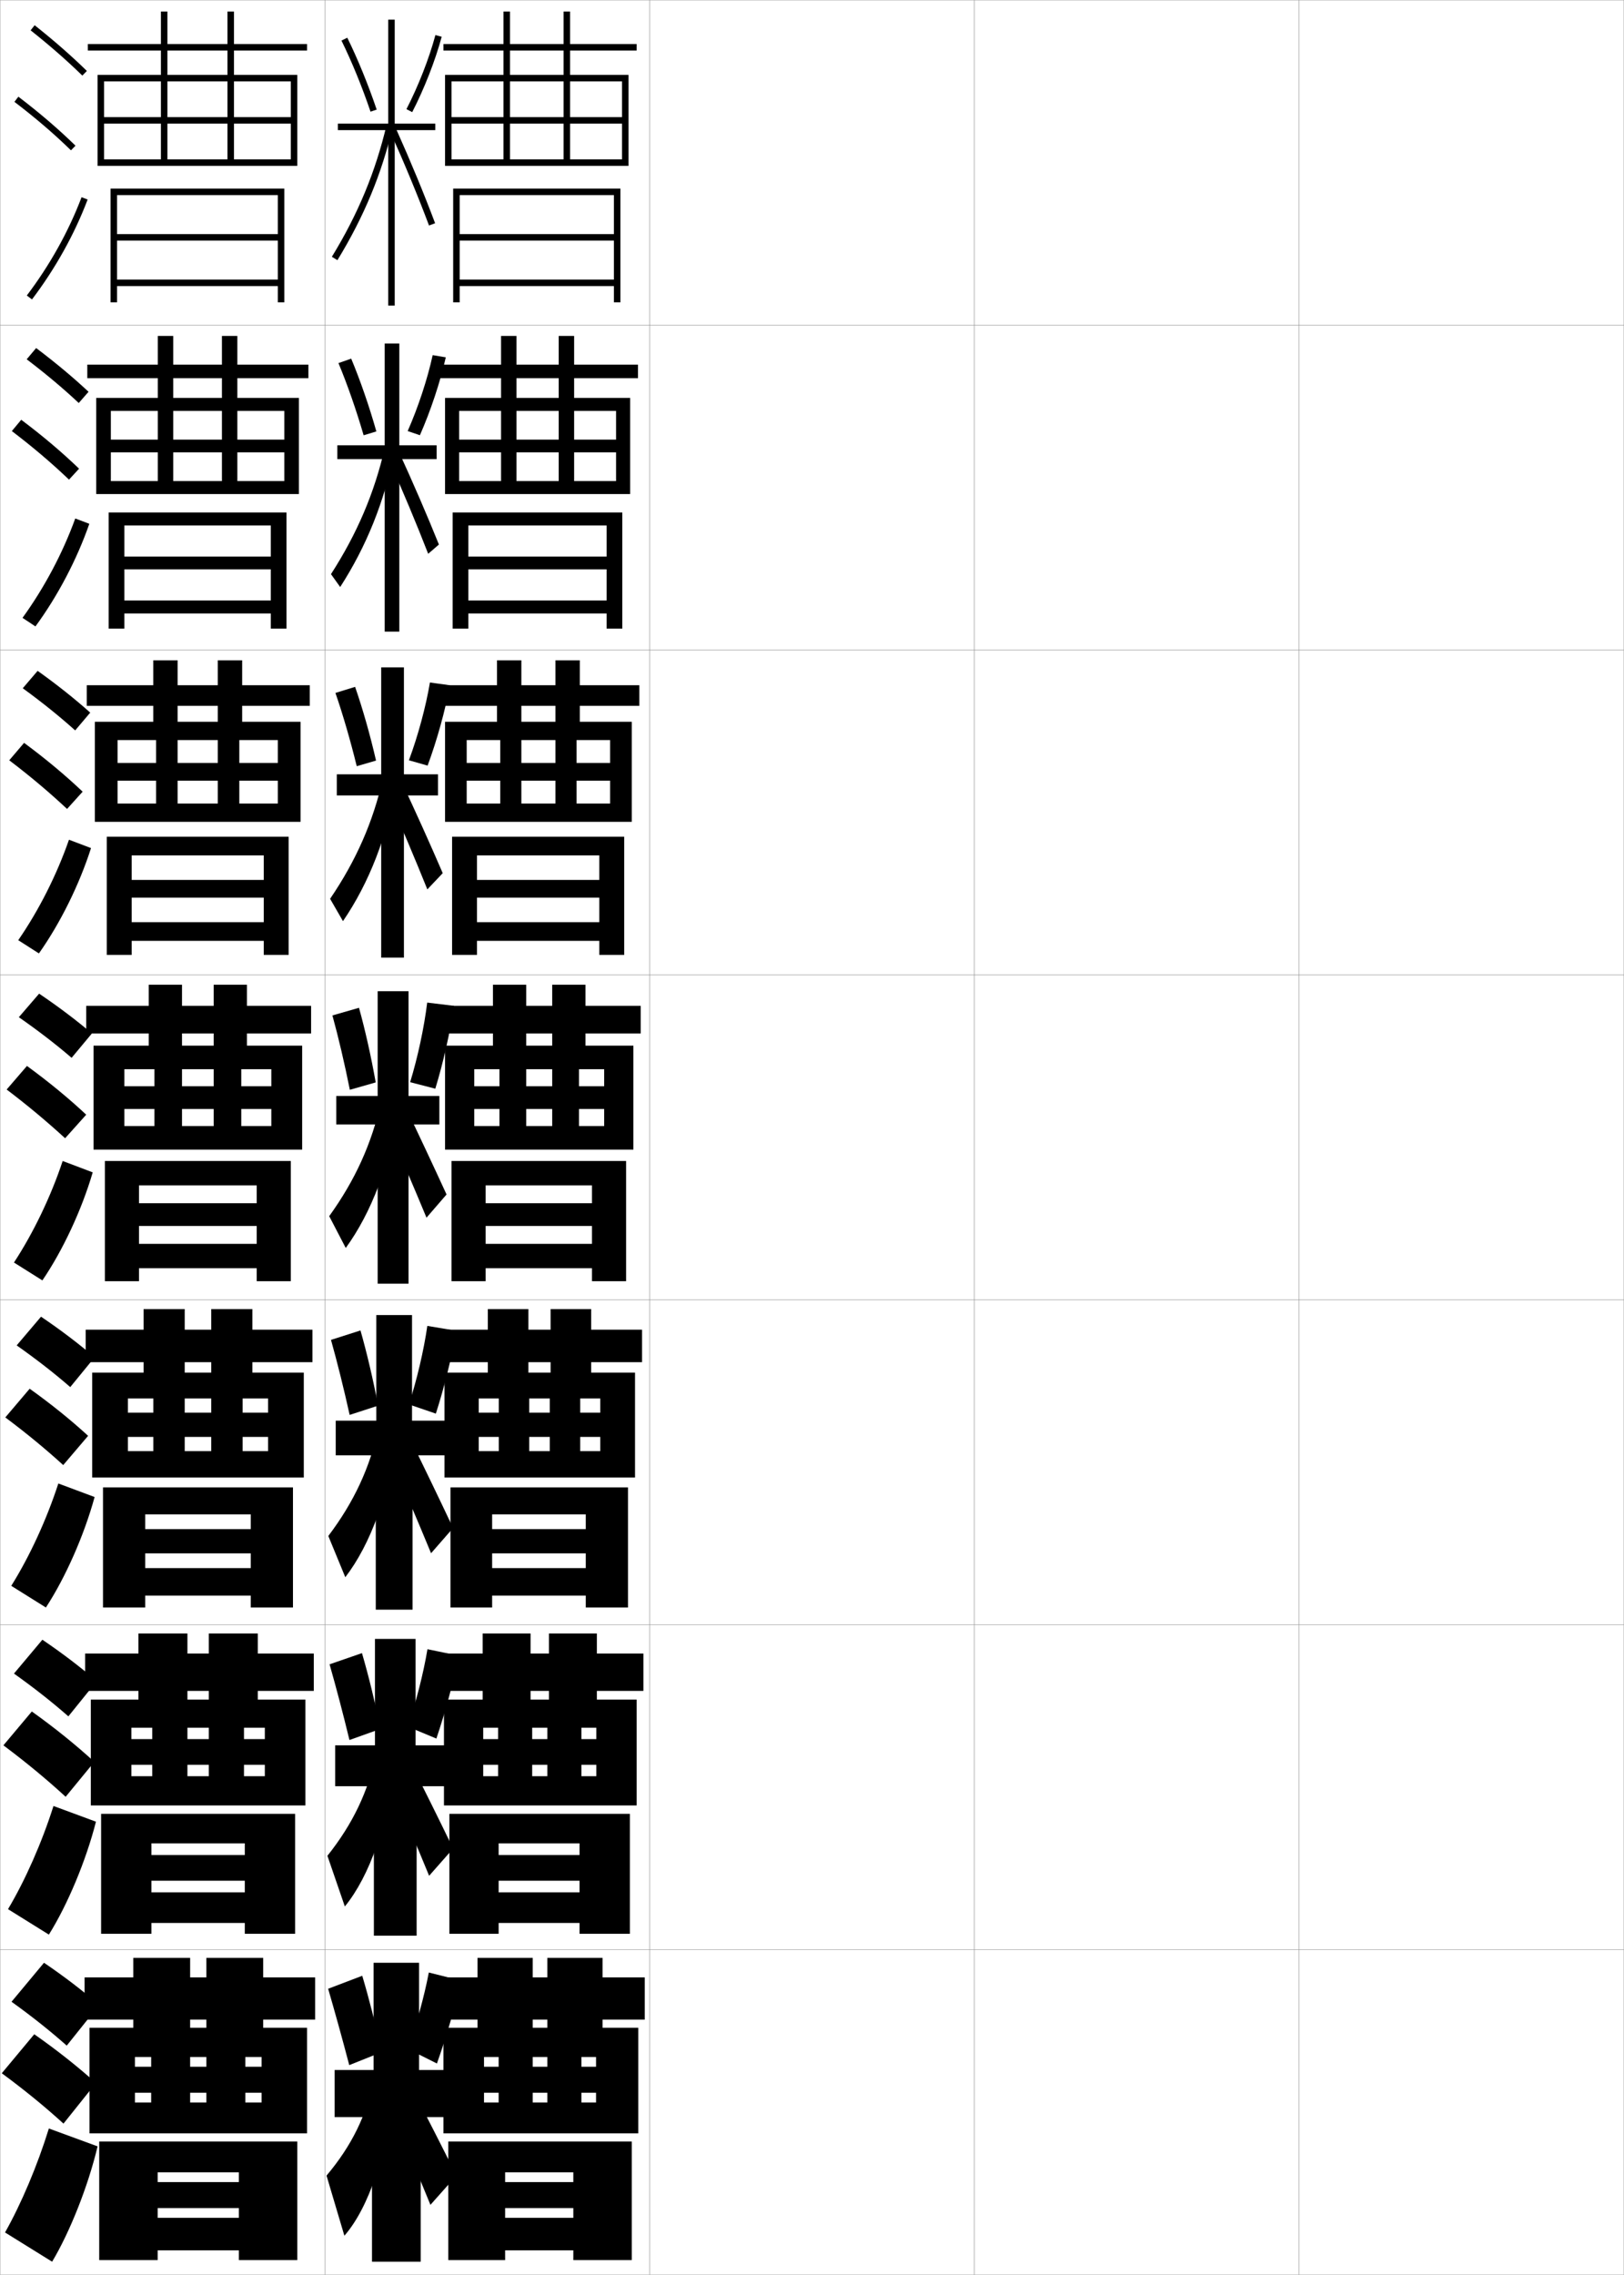 <?xml version="1.0" encoding="utf-8"?>
<!-- Generator: Adobe Illustrator 11 Build 225, SVG Export Plug-In . SVG Version: 6.0.0 Build 78)  -->
<!DOCTYPE svg PUBLIC "-//W3C//DTD SVG 1.0//EN"    "http://www.w3.org/TR/2001/REC-SVG-20010904/DTD/svg10.dtd">
<svg  xmlns="http://www.w3.org/2000/svg" xmlns:xlink="http://www.w3.org/1999/xlink" xmlns:a="http://ns.adobe.com/AdobeSVGViewerExtensions/3.0/"
	 width="500.1" height="700.1" viewBox="0 0 500.1 700.1"
	 overflow="visible" enable-background="new 0 0 500.1 700.1" xml:space="preserve">
		<g id="glyphs">
			<g>
				<rect x="0.05" y="0.05" fill="none" stroke="#999999" stroke-width="0.1" width="100" height="100"/> 
				<rect x="0.05" y="100.05" fill="none" stroke="#999999" stroke-width="0.1" width="100" height="100"/> 
				<rect x="0.05" y="200.05" fill="none" stroke="#999999" stroke-width="0.1" width="100" height="100"/> 
				<rect x="0.05" y="300.05" fill="none" stroke="#999999" stroke-width="0.1" width="100" height="100"/> 
				<rect x="0.05" y="400.05" fill="none" stroke="#999999" stroke-width="0.1" width="100" height="100"/> 
				<rect x="0.05" y="500.05" fill="none" stroke="#999999" stroke-width="0.1" width="100" height="100"/> 
				<rect x="0.05" y="600.05" fill="none" stroke="#999999" stroke-width="0.1" width="100" height="100"/> 
				<rect x="100.05" y="0.05" fill="none" stroke="#999999" stroke-width="0.1" width="100" height="100"/> 
				<rect x="100.05" y="100.05" fill="none" stroke="#999999" stroke-width="0.1" width="100" height="100"/> 
				<rect x="100.05" y="200.05" fill="none" stroke="#999999" stroke-width="0.1" width="100" height="100"/> 
				<rect x="100.05" y="300.05" fill="none" stroke="#999999" stroke-width="0.1" width="100" height="100"/> 
				<rect x="100.05" y="400.05" fill="none" stroke="#999999" stroke-width="0.1" width="100" height="100"/> 
				<rect x="100.05" y="500.05" fill="none" stroke="#999999" stroke-width="0.1" width="100" height="100"/> 
				<rect x="100.05" y="600.05" fill="none" stroke="#999999" stroke-width="0.1" width="100" height="100"/> 
				<rect x="200.05" y="0.05" fill="none" stroke="#999999" stroke-width="0.1" width="100" height="100"/> 
				<rect x="200.05" y="100.05" fill="none" stroke="#999999" stroke-width="0.1" width="100" height="100"/> 
				<rect x="200.05" y="200.05" fill="none" stroke="#999999" stroke-width="0.1" width="100" height="100"/> 
				<rect x="200.05" y="300.05" fill="none" stroke="#999999" stroke-width="0.1" width="100" height="100"/> 
				<rect x="200.05" y="400.05" fill="none" stroke="#999999" stroke-width="0.1" width="100" height="100"/> 
				<rect x="200.05" y="500.05" fill="none" stroke="#999999" stroke-width="0.1" width="100" height="100"/> 
				<rect x="200.05" y="600.05" fill="none" stroke="#999999" stroke-width="0.1" width="100" height="100"/> 
				<rect x="300.05" y="0.05" fill="none" stroke="#999999" stroke-width="0.1" width="100" height="100"/> 
				<rect x="300.05" y="100.05" fill="none" stroke="#999999" stroke-width="0.1" width="100" height="100"/> 
				<rect x="300.05" y="200.05" fill="none" stroke="#999999" stroke-width="0.1" width="100" height="100"/> 
				<rect x="300.05" y="300.05" fill="none" stroke="#999999" stroke-width="0.1" width="100" height="100"/> 
				<rect x="300.05" y="400.05" fill="none" stroke="#999999" stroke-width="0.1" width="100" height="100"/> 
				<rect x="300.05" y="500.05" fill="none" stroke="#999999" stroke-width="0.1" width="100" height="100"/> 
				<rect x="300.05" y="600.05" fill="none" stroke="#999999" stroke-width="0.1" width="100" height="100"/> 
				<rect x="400.05" y="0.05" fill="none" stroke="#999999" stroke-width="0.1" width="100" height="100"/> 
				<rect x="400.05" y="100.05" fill="none" stroke="#999999" stroke-width="0.1" width="100" height="100"/> 
				<rect x="400.05" y="200.05" fill="none" stroke="#999999" stroke-width="0.1" width="100" height="100"/> 
				<rect x="400.05" y="300.05" fill="none" stroke="#999999" stroke-width="0.1" width="100" height="100"/> 
				<rect x="400.05" y="400.05" fill="none" stroke="#999999" stroke-width="0.1" width="100" height="100"/> 
				<rect x="400.05" y="500.05" fill="none" stroke="#999999" stroke-width="0.1" width="100" height="100"/> 
				<rect x="400.05" y="600.05" fill="none" stroke="#999999" stroke-width="0.1" width="100" height="100"/> 
			</g>
			<g>
				<g>
					<path d="M9.429,9.333c5.9,4.677,11.257,9.363,15.922,13.932l1.398-1.43
						c-4.714-4.616-10.123-9.35-16.078-14.068L9.429,9.333z"/>
					<path d="M4.444,31.345c6.493,4.947,12.188,9.828,17.407,14.921l1.396-1.432
						c-5.278-5.149-11.033-10.083-17.593-15.079L4.444,31.345z"/>
					<path d="M8.253,90.945l1.594,1.209c7.186-9.465,13.112-20.099,17.139-30.751
						l-1.871-0.707C21.155,71.171,15.325,81.631,8.253,90.945z"/>
				</g>
				<g>
					<path d="M8.219,110.572c5.944,4.517,11.331,9.04,16.031,13.454l3.016-3.453
						c-4.728-4.426-10.164-8.964-16.135-13.462L8.219,110.572z"/>
					<path d="M21.25,147.61l3.098-3.371c-5.319-5.118-11.184-10.078-17.812-15.053
						l-2.891,3.477C10.209,137.657,15.954,142.549,21.25,147.61z"/>
					<path d="M27.506,161.202c-3.808,10.94-9.704,22.194-16.592,31.583l-3.979-2.639
						c6.702-9.243,12.388-19.948,16.241-30.583L27.506,161.202z"/>
				</g>
				<g>
					<path d="M7.01,211.811c5.987,4.357,11.404,8.717,16.14,12.977l4.633-5.477
						c-4.741-4.235-10.205-8.58-16.193-12.856L7.01,211.811z"/>
					<path d="M20.65,248.955l4.799-5.311c-5.36-5.086-11.334-10.073-18.031-15.026
						l-4.57,5.363C9.482,239.022,15.277,243.926,20.65,248.955z"/>
					<path d="M28.028,261.001c-3.59,11.228-9.455,23.102-16.046,32.417l-6.364-4.07
						c6.332-9.171,11.873-20.121,15.621-30.916L28.028,261.001z"/>
				</g>
				<g>
					<path d="M5.8,313.05c6.031,4.197,11.478,8.394,16.25,12.5l6.25-7.5
						c-4.755-4.045-10.245-8.195-16.25-12.25L5.8,313.05z"/>
					<path d="M20.05,350.3l6.5-7.25c-5.4-5.055-11.485-10.068-18.25-15l-6.25,7.25
						C8.754,340.388,14.6,345.302,20.05,350.3z"/>
					<path d="M28.55,360.8c-3.372,11.516-9.205,24.01-15.5,33.25l-8.75-5.5
						c5.962-9.1,11.358-20.295,15-31.25L28.55,360.8z"/>
				</g>
			</g>
			<g>
				<path d="M5.133,414.05c6.128,4.309,11.651,8.614,16.5,12.833l7.5-9.167
					c-4.825-4.137-10.407-8.383-16.5-12.499L5.133,414.05z"/>
				<path d="M19.467,450.883l7.667-9c-5.303-4.864-11.341-9.745-18-14.5l-7.5,8.833
					C8.271,441.174,14.12,446.017,19.467,450.883z"/>
				<path d="M29.133,460.716c-3.221,11.784-9.002,24.836-15,34l-10.667-6.666
					c5.634-9.001,10.901-20.408,14.5-31.5L29.133,460.716z"/>
			</g>
			<g>
				<path d="M4.3,515.05c6.224,4.421,11.823,8.836,16.75,13.167l8.75-10.834
					c-4.895-4.229-10.57-8.571-16.75-12.75L4.3,515.05z"/>
				<path d="M20.216,552.967l8.833-10.75c-5.646-5.177-12.141-10.431-19.25-15.5l-8.75,10.416
					C8.18,542.468,14.523,547.734,20.216,552.967z"/>
				<path d="M29.55,560.633c-3.07,12.052-8.799,25.662-14.5,34.75l-12.583-7.833
					c5.307-8.901,10.443-20.521,14-31.75L29.55,560.633z"/>
			</g>
			<g>
				<path d="M3.55,616.05c6.32,4.532,11.996,9.057,17,13.5l10-12.5
					c-4.965-4.321-10.732-8.76-17-13L3.55,616.05z"/>
				<path d="M19.55,653.55l10-12.5c-5.549-4.986-11.995-10.107-19-15l-10,12
					C7.614,643.254,13.958,648.448,19.55,653.55z"/>
				<path d="M30.05,660.55c-2.919,12.319-8.596,26.487-14,35.5l-14.5-9
					c4.979-8.802,9.985-20.634,13.5-32L30.05,660.55z"/>
			</g>
			<g>
				<polygon points="49.55,23.05 30.05,23.05 30.05,51.05 32.05,51.05 
					32.05,25.05 49.55,25.05 49.55,49.05 51.55,49.05 51.55,25.05 
					70.05,25.05 70.05,49.05 72.05,49.05 72.05,25.05 89.55,25.05 
					89.55,36.05 32.05,36.05 32.05,38.05 89.55,38.05 89.55,49.05 
					32.05,49.05 32.05,51.05 91.55,51.05 91.55,23.05 72.05,23.05 
					72.05,15.55 94.55,15.55 94.55,13.55 72.05,13.55 72.05,3.55 
					70.05,3.55 70.05,13.55 27.05,13.55 27.05,15.55 70.05,15.55 
					70.05,23.05 51.55,23.05 51.55,3.55 49.55,3.55 "/>
				<polygon points="85.55,72.05 36.05,72.05 36.05,74.05 85.55,74.05 
					85.55,86.05 36.05,86.05 36.05,88.05 85.55,88.05 85.55,93.05 
					87.55,93.05 87.55,58.05 34.05,58.05 34.05,93.05 36.05,93.05 
					36.05,60.05 85.55,60.05 "/>
			</g>
			<g>
				<g>
					<polygon points="48.591,126.466 48.591,148.049 53.341,148.049 53.341,126.466 
						68.341,126.466 68.341,148.049 73.091,148.049 73.091,126.466 87.55,126.466 
						87.55,135.299 34.133,135.299 34.133,139.216 87.55,139.216 87.55,148.049 
						34.133,148.049 34.133,152.049 92.049,152.049 92.049,122.466 73.091,122.466 
						73.091,116.383 94.966,116.383 94.966,112.216 73.091,112.216 73.091,103.383 
						68.341,103.383 68.341,112.216 26.883,112.216 26.883,116.383 68.341,116.383 
						68.341,122.466 53.341,122.466 53.341,103.383 48.591,103.383 48.591,122.466 
						29.633,122.466 29.633,152.049 34.133,152.049 34.133,126.466 "/>
					<polygon points="83.383,161.716 38.299,161.716 38.299,193.466 33.466,193.466 
						33.466,157.715 88.216,157.715 88.216,193.466 83.383,193.466 83.383,188.799 
						38.299,188.799 38.299,184.799 83.383,184.799 83.383,175.216 38.299,175.216 
						38.299,171.299 83.383,171.299 "/>
				</g>
				<g>
					<polygon points="48.07,227.758 48.07,247.299 54.695,247.299 54.695,227.758 
						67.07,227.758 67.07,247.299 73.695,247.299 73.695,227.758 85.55,227.758 
						85.55,234.8 36.216,234.8 36.216,240.258 85.55,240.258 85.55,247.299 
						36.216,247.299 36.216,252.925 92.55,252.925 92.55,222.133 74.57,222.133 
						74.57,217.216 95.383,217.216 95.383,210.883 74.57,210.883 74.57,203.216 
						67.07,203.216 67.07,210.883 26.716,210.883 26.716,217.216 67.07,217.216 
						67.07,222.133 54.695,222.133 54.695,203.216 47.195,203.216 47.195,222.133 
						29.216,222.133 29.216,252.925 36.216,252.925 36.216,227.758 "/>
					<polygon points="81.216,263.258 40.55,263.258 40.55,293.883 32.883,293.883 
						32.883,257.508 88.883,257.508 88.883,293.883 81.216,293.883 81.216,289.55 
						40.55,289.55 40.55,283.8 81.216,283.8 81.216,276.258 40.55,276.258 
						40.55,270.8 81.216,270.8 "/>
				</g>
				<g>
					<polygon points="47.55,329.05 47.55,346.55 56.05,346.55 56.05,329.05 
						65.8,329.05 65.8,346.55 74.3,346.55 74.3,329.05 83.55,329.05 
						83.55,334.3 38.3,334.3 38.3,341.3 83.55,341.3 83.55,346.55 
						38.3,346.55 38.3,353.8 93.05,353.8 93.05,321.8 76.05,321.8 
						76.05,318.05 95.8,318.05 95.8,309.55 76.05,309.55 76.05,303.05 
						65.8,303.05 65.8,309.55 26.55,309.55 26.55,318.05 65.8,318.05 
						65.8,321.8 56.05,321.8 56.05,303.05 45.8,303.05 45.8,321.8 
						28.8,321.8 28.8,353.8 38.3,353.8 38.3,329.05 "/>
					<polygon points="79.05,364.8 42.8,364.8 42.8,394.3 32.3,394.3 
						32.3,357.3 89.55,357.3 89.55,394.3 79.05,394.3 79.05,390.3 
						42.8,390.3 42.8,382.8 79.05,382.8 79.05,377.3 42.8,377.3 
						42.8,370.3 79.05,370.3 "/>
				</g>
				<g>
					<polygon points="47.217,430.384 47.217,446.591 56.883,446.591 56.883,430.384 
						65.05,430.384 65.05,446.591 74.717,446.591 74.717,430.384 82.55,430.384 
						82.55,434.759 39.383,434.759 39.383,442.216 82.55,442.216 82.55,446.591 
						39.383,446.591 39.383,454.716 93.55,454.716 93.55,422.425 77.717,422.425 
						77.717,419.216 96.217,419.216 96.217,409.216 77.717,409.216 77.717,402.884 
						65.05,402.884 65.05,409.216 26.383,409.216 26.383,419.216 65.05,419.216 
						65.05,422.425 56.883,422.425 56.883,402.884 44.217,402.884 44.217,422.425 
						28.383,422.425 28.383,454.716 39.383,454.716 39.383,430.384 "/>
					<polygon points="77.217,466.05 44.717,466.05 44.717,494.716 31.717,494.716 
						31.717,457.759 90.217,457.759 90.217,494.716 77.217,494.716 77.217,491.05 
						44.717,491.05 44.717,482.591 77.217,482.591 77.217,478.05 44.717,478.05 
						44.717,470.591 77.217,470.591 "/>
				</g>
				<g>
					<polygon points="46.883,531.717 46.883,546.633 57.716,546.633 57.716,531.717 
						64.3,531.717 64.3,546.633 75.133,546.633 75.133,531.717 81.55,531.717 
						81.55,535.217 40.466,535.217 40.466,543.133 81.55,543.133 81.55,546.633 
						40.466,546.633 40.466,555.633 94.05,555.633 94.05,523.05 79.383,523.05 
						79.383,520.383 96.633,520.383 96.633,508.883 79.383,508.883 79.383,502.717 
						64.3,502.717 64.3,508.883 26.217,508.883 26.217,520.383 64.3,520.383 
						64.3,523.05 57.716,523.05 57.716,502.717 42.633,502.717 42.633,523.05 
						27.967,523.05 27.967,555.633 40.466,555.633 40.466,531.717 "/>
					<polygon points="75.383,567.3 46.633,567.3 46.633,595.133 31.133,595.133 
						31.133,558.217 90.883,558.217 90.883,595.133 75.383,595.133 75.383,591.8 
						46.633,591.8 46.633,582.383 75.383,582.383 75.383,578.8 46.633,578.8 
						46.633,570.883 75.383,570.883 "/>
				</g>
			</g>
			<g>
				<polygon points="46.55,633.05 46.55,647.05 58.55,647.05 58.55,633.05 
					63.55,633.05 63.55,647.05 75.55,647.05 75.55,633.05 80.55,633.05 
					80.55,636.05 41.55,636.05 41.55,644.05 80.55,644.05 80.55,647.05 
					41.55,647.05 41.55,656.55 94.55,656.55 94.55,624.05 81.05,624.05 
					81.05,621.55 97.05,621.55 97.05,608.55 81.05,608.55 81.05,602.55 
					63.55,602.55 63.55,608.55 26.05,608.55 26.05,621.55 63.55,621.55 
					63.55,624.05 58.55,624.05 58.55,602.55 41.05,602.55 41.05,624.05 
					27.55,624.05 27.55,656.55 41.55,656.55 41.55,633.05 "/>
				<polygon points="73.55,668.55 48.55,668.55 48.55,695.55 30.55,695.55 
					30.55,659.05 91.55,659.05 91.55,695.55 73.55,695.55 73.55,692.55 
					48.55,692.55 48.55,682.55 73.55,682.55 73.55,679.55 48.55,679.55 
					48.55,671.55 73.55,671.55 "/>
			</g>
			<g>
				<polygon points="155.05,23.05 137.05,23.05 137.05,51.05 139.05,51.05 
					139.05,25.05 155.05,25.05 155.05,49.05 157.05,49.05 157.05,25.05 
					173.55,25.05 173.55,49.05 175.55,49.05 175.55,25.05 191.55,25.05 
					191.55,36.05 139.05,36.05 139.05,38.05 191.55,38.05 191.55,49.05 
					139.05,49.05 139.05,51.05 193.55,51.05 193.55,23.05 175.55,23.05 
					175.55,15.55 196.05,15.55 196.05,13.55 175.55,13.55 175.55,3.55 
					173.55,3.55 173.55,13.55 136.55,13.55 136.55,15.55 173.55,15.55 
					173.55,23.05 157.05,23.05 157.05,3.55 155.05,3.55 "/>
				<polygon points="189.05,72.05 141.55,72.05 141.55,74.05 189.05,74.05 
					189.05,86.05 141.55,86.05 141.55,88.05 189.05,88.05 189.05,93.05 
					191.05,93.05 191.05,58.05 139.55,58.05 139.55,93.05 141.55,93.05 
					141.55,60.05 189.05,60.05 "/>
			</g>
			<g>
				<g>
					<polygon points="154.299,126.466 154.299,148.049 159.05,148.049 159.05,126.466 
						172.049,126.466 172.049,148.049 176.799,148.049 176.799,126.466 189.716,126.466 
						189.716,135.299 141.383,135.299 141.383,139.216 189.716,139.216 189.716,148.049 
						141.383,148.049 141.383,152.049 194.049,152.049 194.049,122.466 176.799,122.466 
						176.799,116.383 196.466,116.383 196.466,112.216 176.799,112.216 176.799,103.383 
						172.049,103.383 172.049,112.216 134.632,112.216 134.632,116.383 172.049,116.383 
						172.049,122.466 159.05,122.466 159.05,103.383 154.3,103.383 154.3,122.466 
						137.049,122.466 137.049,152.049 141.383,152.049 141.383,126.466 "/>
					<polygon points="186.799,161.716 144.216,161.716 144.216,193.466 139.383,193.466 
						139.383,157.715 191.633,157.715 191.633,193.466 186.799,193.466 186.799,188.799 
						144.216,188.799 144.216,184.799 186.799,184.799 186.799,175.216 144.216,175.216 
						144.216,171.299 186.799,171.299 "/>
				</g>
				<g>
					<polygon points="154.05,227.758 154.05,247.299 160.55,247.299 160.55,227.758 
						171.05,227.758 171.05,247.299 177.55,247.299 177.55,227.758 187.883,227.758 
						187.883,234.8 143.716,234.8 143.716,240.258 187.883,240.258 187.883,247.299 
						143.716,247.299 143.716,252.925 194.55,252.925 194.55,222.133 178.55,222.133 
						178.55,217.216 196.883,217.216 196.883,210.883 178.55,210.883 178.55,203.216 
						171.05,203.216 171.05,210.883 135.216,210.883 135.216,217.216 171.05,217.216 
						171.05,222.133 160.55,222.133 160.55,203.216 153.05,203.216 153.05,222.133 
						137.05,222.133 137.05,252.925 143.716,252.925 143.716,227.758 "/>
					<polygon points="184.55,263.258 146.883,263.258 146.883,293.883 139.216,293.883 
						139.216,257.508 192.216,257.508 192.216,293.883 184.55,293.883 184.55,289.55 
						146.883,289.55 146.883,283.8 184.55,283.8 184.55,276.258 146.883,276.258 
						146.883,270.8 184.55,270.8 "/>
				</g>
				<g>
					<polygon points="153.8,329.05 153.8,346.55 162.05,346.55 162.05,329.05 
						170.05,329.05 170.05,346.55 178.3,346.55 178.3,329.05 186.05,329.05 
						186.05,334.3 146.05,334.3 146.05,341.3 186.05,341.3 186.05,346.55 
						146.05,346.55 146.05,353.8 195.05,353.8 195.05,321.8 180.3,321.8 
						180.3,318.05 197.3,318.05 197.3,309.55 180.3,309.55 180.3,303.05 
						170.05,303.05 170.05,309.55 135.8,309.55 135.8,318.05 170.05,318.05 
						170.05,321.8 162.05,321.8 162.05,303.05 151.8,303.05 151.8,321.8 
						137.05,321.8 137.05,353.8 146.05,353.8 146.05,329.05 "/>
					<polygon points="182.3,364.8 149.55,364.8 149.55,394.3 139.05,394.3 
						139.05,357.3 192.8,357.3 192.8,394.3 182.3,394.3 182.3,390.3 
						149.55,390.3 149.55,382.8 182.3,382.8 182.3,377.3 149.55,377.3 
						149.55,370.3 182.3,370.3 "/>
				</g>
				<g>
					<polygon points="153.592,430.384 153.592,446.591 162.967,446.591 162.967,430.384 
						169.3,430.384 169.3,446.591 178.675,446.591 178.675,430.384 184.842,430.384 
						184.842,434.759 147.425,434.759 147.425,442.216 184.842,442.216 184.842,446.591 
						147.425,446.591 147.425,454.716 195.55,454.716 195.55,422.425 182.05,422.425 
						182.05,419.216 197.717,419.216 197.717,409.216 182.05,409.216 182.05,402.884 
						169.55,402.884 169.55,409.216 135.383,409.216 135.383,419.216 169.55,419.216 
						169.55,422.425 162.717,422.425 162.717,402.884 150.217,402.884 150.217,422.425 
						136.883,422.425 136.883,454.716 147.425,454.716 147.425,430.384 "/>
					<polygon points="180.383,466.05 151.55,466.05 151.55,494.716 138.717,494.716 
						138.717,457.759 193.383,457.759 193.383,494.716 180.383,494.716 180.383,491.05 
						151.55,491.05 151.55,482.591 180.383,482.591 180.383,478.05 151.55,478.05 
						151.55,470.591 180.383,470.591 "/>
				</g>
				<g>
					<polygon points="153.383,531.717 153.383,546.633 163.883,546.633 163.883,531.717 
						168.55,531.717 168.55,546.633 179.05,546.633 179.05,531.717 183.633,531.717 
						183.633,535.217 148.8,535.217 148.8,543.133 183.633,543.133 183.633,546.633 
						148.8,546.633 148.8,555.633 196.05,555.633 196.05,523.05 183.8,523.05 
						183.8,520.383 198.133,520.383 198.133,508.883 183.8,508.883 183.8,502.717 
						169.05,502.717 169.05,508.883 134.966,508.883 134.966,520.383 169.05,520.383 
						169.05,523.05 163.383,523.05 163.383,502.717 148.633,502.717 148.633,523.05 
						136.716,523.05 136.716,555.633 148.8,555.633 148.8,531.717 "/>
					<polygon points="178.466,567.3 153.55,567.3 153.55,595.133 138.383,595.133 
						138.383,558.217 193.966,558.217 193.966,595.133 178.466,595.133 178.466,591.8 
						153.55,591.8 153.55,582.383 178.466,582.383 178.466,578.8 153.55,578.8 
						153.55,570.883 178.466,570.883 "/>
				</g>
			</g>
			<g>
				<polygon points="153.55,633.05 153.55,647.05 164.05,647.05 164.05,633.05 
					168.55,633.05 168.55,647.05 179.05,647.05 179.05,633.05 183.55,633.05 
					183.55,636.05 149.05,636.05 149.05,644.05 183.55,644.05 183.55,647.05 
					149.05,647.05 149.05,656.55 196.55,656.55 196.55,624.05 185.55,624.05 
					185.55,621.55 198.55,621.55 198.55,608.55 185.55,608.55 185.55,602.55 
					168.55,602.55 168.55,608.55 134.55,608.55 134.55,621.55 168.55,621.55 
					168.55,624.05 164.05,624.05 164.05,602.55 147.05,602.55 147.05,624.05 
					136.55,624.05 136.55,656.55 149.05,656.55 149.05,633.05 "/>
				<polygon points="176.55,668.55 155.55,668.55 155.55,695.55 138.05,695.55 
					138.05,659.05 194.55,659.05 194.55,695.55 176.55,695.55 176.55,692.55 
					155.55,692.55 155.55,682.55 176.55,682.55 176.55,679.55 155.55,679.55 
					155.55,671.55 176.55,671.55 "/>
			</g>
			<g>
				<polygon points="134.05,38.05 121.55,38.05 121.55,6.05 119.55,6.05 
					119.55,38.05 104.05,38.05 104.05,40.05 119.55,40.05 119.55,94.05 
					121.55,94.05 121.55,40.05 134.05,40.05 "/>
				<path d="M105.152,12.491c3.175,6.449,6.354,14.221,8.95,21.88l1.895-0.643
					c-2.624-7.739-5.838-15.595-9.05-22.12L105.152,12.491z"/>
				<path d="M125.161,33.591l1.777,0.918c3.722-7.218,7.115-15.891,9.077-23.199
					l-1.932-0.52C132.157,17.97,128.821,26.493,125.161,33.591z"/>
				<path d="M102.196,79.028l1.707,1.043c8.192-13.389,13.633-26.51,17.12-41.292
					l-1.947-0.459C115.64,52.89,110.276,65.825,102.196,79.028z"/>
				<path d="M120.138,40.459c4.478,9.981,8.619,19.989,11.976,28.942l1.873-0.703
					c-3.372-8.99-7.529-19.038-12.024-29.058L120.138,40.459z"/>
			</g>
			<g>
				<polygon points="134.466,137.05 122.966,137.05 122.966,105.716 118.466,105.716 
					118.466,137.05 103.883,137.05 103.883,141.299 118.466,141.299 118.466,194.383 
					122.966,194.383 122.966,141.299 134.466,141.299 "/>
				<path d="M104.223,111.745c2.733,6.533,5.501,14.487,7.756,22.214l3.919-1.185
					c-2.226-7.839-4.974-15.772-7.75-22.402L104.223,111.745z"/>
				<path d="M125.541,132.66l3.768,1.279c3.305-7.51,6.265-16.393,7.968-23.966
					l-4.038-0.68C131.641,116.645,128.764,125.367,125.541,132.66z"/>
				<path d="M101.923,176.696l2.836,3.957c8.101-12.552,13.668-26.368,16.685-41.661
					l-2.956-1.135C115.25,151.816,109.988,164.174,101.923,176.696z"/>
				<path d="M119.456,140.807c4.658,10.487,8.851,20.497,12.399,29.625l3.306-2.848
					c-3.63-9.007-7.875-18.841-12.518-28.958L119.456,140.807z"/>
			</g>
			<g>
				<polygon points="134.883,238.3 124.383,238.3 124.383,205.383 117.383,205.383 
					117.383,238.3 103.716,238.3 103.716,244.8 117.383,244.8 117.383,294.716 
					124.383,294.716 124.383,244.8 134.883,244.8 "/>
				<path d="M103.293,213.249c2.292,6.617,4.649,14.753,6.562,22.55l5.943-1.727
					c-1.827-7.938-4.11-15.95-6.449-22.684L103.293,213.249z"/>
				<path d="M125.92,233.98l5.759,1.639c2.889-7.802,5.415-16.894,6.859-24.733
					l-6.144-0.84C131.126,217.57,128.708,226.491,125.92,233.98z"/>
				<path d="M101.651,276.614l3.965,6.871c8.011-11.714,13.704-26.225,16.25-42.03
					l-3.964-1.811C114.862,252.993,109.701,264.774,101.651,276.614z"/>
				<path d="M118.774,243.405c4.838,10.993,9.083,21.004,12.823,30.308l4.739-4.993
					c-3.888-9.023-8.222-18.644-13.011-28.858L118.774,243.405z"/>
			</g>
			<g>
				<polygon points="135.3,337.3 125.8,337.3 125.8,305.05 116.3,305.05 
					116.3,337.3 103.55,337.3 103.55,346.05 116.3,346.05 116.3,395.05 
					125.8,395.05 125.8,346.05 135.3,346.05 "/>
				<path d="M102.364,312.503c1.85,6.701,3.797,15.02,5.367,22.885l7.968-2.27
					c-1.429-8.038-3.246-16.128-5.149-22.966L102.364,312.503z"/>
				<path d="M126.3,333.05l7.75,2c2.473-8.094,4.564-17.396,5.75-25.5l-8.25-1
					C130.61,316.245,128.651,325.365,126.3,333.05z"/>
				<path d="M101.378,374.282l5.094,9.785c7.92-10.877,13.74-26.082,15.814-42.399
					l-4.973-2.486C114.473,351.92,109.413,363.124,101.378,374.282z"/>
				<path d="M118.093,343.753c5.018,11.498,9.314,21.512,13.246,30.99l6.172-7.138
					c-4.146-9.04-8.568-18.446-13.504-28.759L118.093,343.753z"/>
			</g>
			<g>
				<polygon points="137.383,437.216 126.883,437.216 126.883,404.716 115.883,404.716 
					115.883,437.216 103.383,437.216 103.383,447.884 115.717,447.884 115.717,495.384 
					127.05,495.384 127.05,447.884 137.383,447.884 "/>
				<path d="M101.926,412.353c1.895,6.734,4.003,15.191,5.745,23.09l8.771-2.848
					c-1.557-8.119-3.467-16.248-5.433-23.143L101.926,412.353z"/>
				<path d="M125.925,432.216l8.292,2.834c2.596-8.074,4.9-17.379,6.333-25.5l-8.958-1.5
					C130.5,415.634,128.366,424.694,125.925,432.216z"/>
				<path d="M101.102,472.704l5.229,12.691c7.758-10.076,13.65-25.976,15.21-42.768
					l-4.982-3.156C113.96,451.563,109.053,462.19,101.102,472.704z"/>
				<path d="M119.578,447.019c4.943,11.417,9.16,21.294,13.165,30.994l6.781-7.76
					c-4.289-9.109-8.67-18.172-13.502-28.006L119.578,447.019z"/>
			</g>
			<g>
				<polygon points="137.467,537.133 127.966,537.133 127.966,504.383 115.466,504.383 
					115.466,537.133 103.216,537.133 103.216,549.717 115.133,549.717 115.133,595.717 
					128.3,595.717 128.3,549.717 137.467,549.717 "/>
				<path d="M101.488,512.201c1.94,6.769,4.21,15.365,6.122,23.295l9.573-3.424
					c-1.684-8.201-3.687-16.37-5.716-23.321L101.488,512.201z"/>
				<path d="M125.55,531.383l8.833,3.667c2.72-8.055,5.236-17.362,6.917-25.5l-9.667-2
					C130.39,515.023,128.081,524.023,125.55,531.383z"/>
				<path d="M100.826,571.127l5.365,15.596c7.596-9.274,13.561-25.868,14.605-43.134
					l-4.991-3.828C113.447,551.206,108.693,561.258,100.826,571.127z"/>
				<path d="M119.064,546.284c4.869,11.336,9.004,21.076,13.083,30.997l7.39-8.38
					c-4.433-9.181-8.772-17.899-13.501-27.253L119.064,546.284z"/>
			</g>
			<g>
				<polygon points="138.55,637.05 129.05,637.05 129.05,604.05 115.05,604.05 
					115.05,637.05 103.05,637.05 103.05,651.55 114.55,651.55 114.55,696.05 
					129.55,696.05 129.55,651.55 138.55,651.55 "/>
				<path d="M101.05,612.05c1.985,6.803,4.417,15.538,6.5,23.5l10-4
					c-1.812-8.283-3.906-16.492-6-23.5L101.05,612.05z"/>
				<path d="M125.55,630.55l9,4.5c2.844-8.035,5.572-17.346,7.5-25.5l-10-2.5
					C130.655,614.413,128.171,623.353,125.55,630.55z"/>
				<path d="M115.05,640.05c-2.116,10.8-6.717,20.274-14.5,29.5l5.5,18.5
					c7.434-8.473,13.471-25.761,14-43.5L115.05,640.05z"/>
				<path d="M119.55,647.55c4.795,11.255,8.849,20.858,13,31l8-9
					c-4.576-9.251-8.875-17.627-13.5-26.5L119.55,647.55z"/>
			</g>
		</g>
	</svg>
